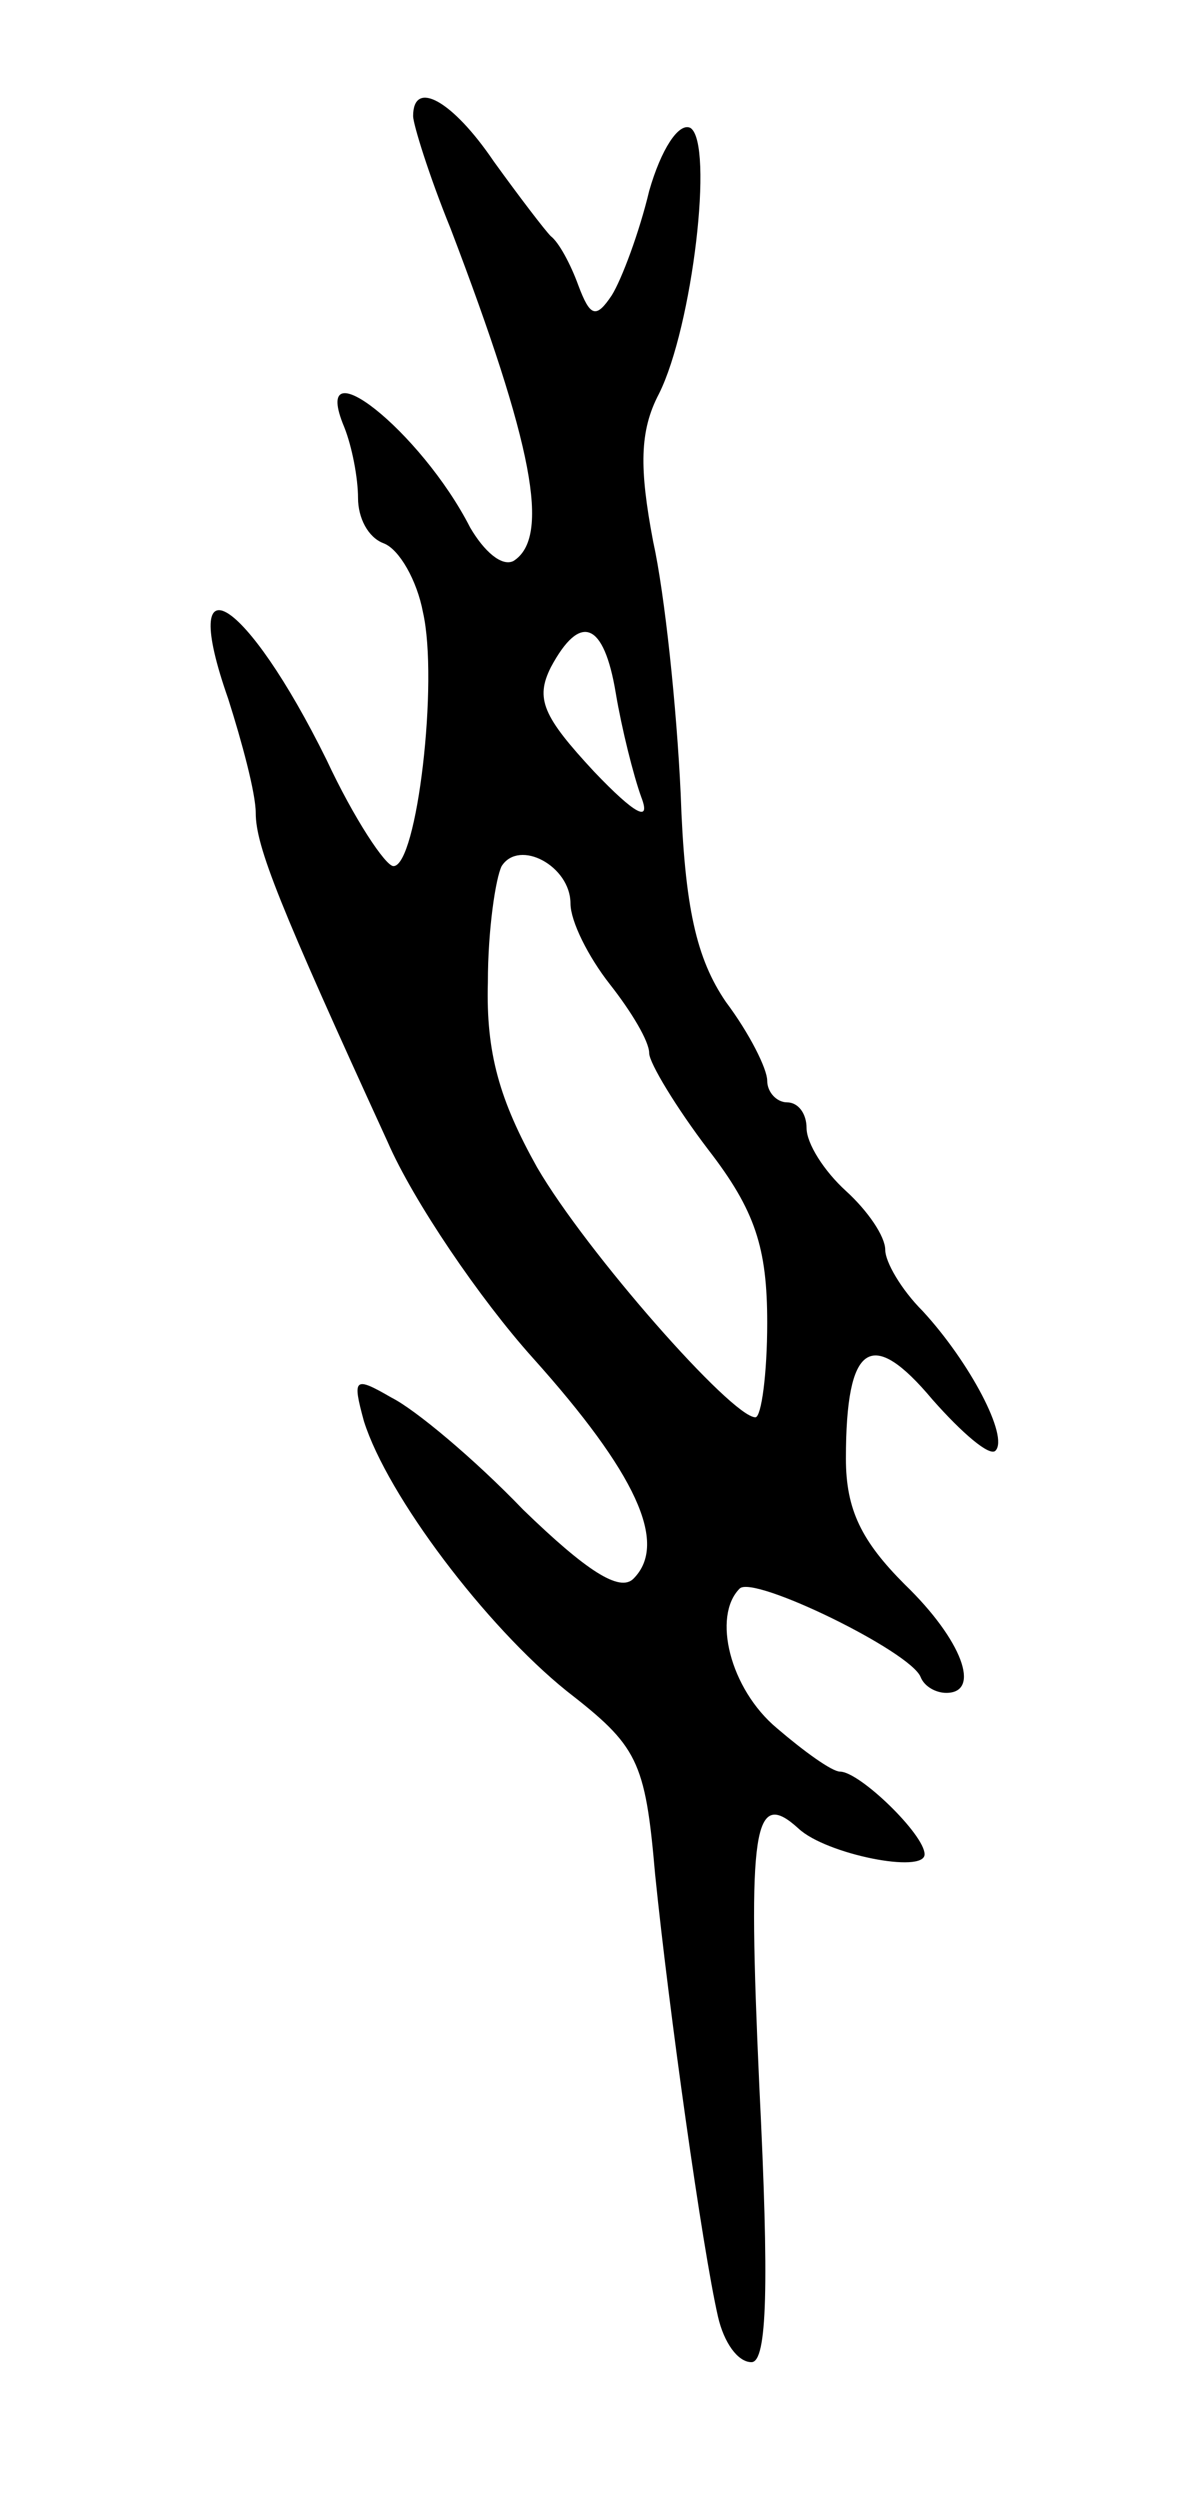 <svg version="1.0" xmlns="http://www.w3.org/2000/svg"
 width="61pt" height="127pt" viewBox="0 0 61 127"
 preserveAspectRatio="xMidYMid meet">
<g transform="translate(0,127) scale(0.1,-0.1)"
fill="#000000" stroke="none">
<path d="M210 1211 c0 -4 8 -30 19 -57 42 -110 51 -157 32 -169 -6 -3 -15 5
-22 17 -25 49 -82 94 -64 51 4 -10 7 -26 7 -36 0 -10 5 -20 13 -23 8 -3 17
-19 20 -35 8 -35 -3 -129 -15 -129 -4 0 -20 24 -34 54 -41 83 -76 105 -50 31
7 -22 14 -48 14 -58 0 -17 12 -47 67 -167 13 -30 47 -80 74 -110 52 -58 69
-94 51 -112 -7 -7 -24 4 -56 35 -25 26 -55 51 -67 57 -19 11 -20 10 -14 -12
12 -38 62 -104 103 -137 36 -28 40 -35 45 -93 7 -69 24 -190 32 -225 3 -13 10
-23 17 -23 8 0 9 39 4 140 -6 132 -3 152 20 131 14 -13 64 -23 64 -13 0 10
-33 42 -43 42 -4 0 -18 10 -32 22 -24 20 -33 57 -19 71 7 7 87 -32 92 -45 2
-5 8 -8 13 -8 18 0 8 27 -21 55 -22 22 -30 38 -30 64 0 59 13 67 44 30 15 -17
29 -29 32 -26 7 7 -13 45 -37 71 -11 11 -19 25 -19 31 0 7 -9 20 -20 30 -11
10 -20 24 -20 32 0 7 -4 13 -10 13 -5 0 -10 5 -10 11 0 6 -9 24 -21 40 -15 22
-21 48 -23 106 -2 43 -8 101 -14 128 -7 37 -7 56 3 75 17 34 28 127 16 135 -6
3 -15 -11 -21 -32 -5 -21 -14 -45 -19 -53 -8 -12 -11 -11 -17 5 -4 11 -10 22
-14 25 -3 3 -16 20 -29 38 -21 31 -41 42 -41 23z m103 -293 c3 -18 9 -42 13
-53 5 -13 -3 -9 -24 13 -26 28 -30 37 -22 53 15 28 27 23 33 -13z m-23 -107
c0 -9 9 -27 20 -41 11 -14 20 -29 20 -35 0 -5 14 -28 30 -49 24 -31 30 -50 30
-88 0 -26 -3 -48 -6 -48 -12 0 -86 84 -111 127 -19 34 -26 58 -25 94 0 27 4
53 7 59 9 14 35 0 35 -19z"/>
</g>
</svg>
